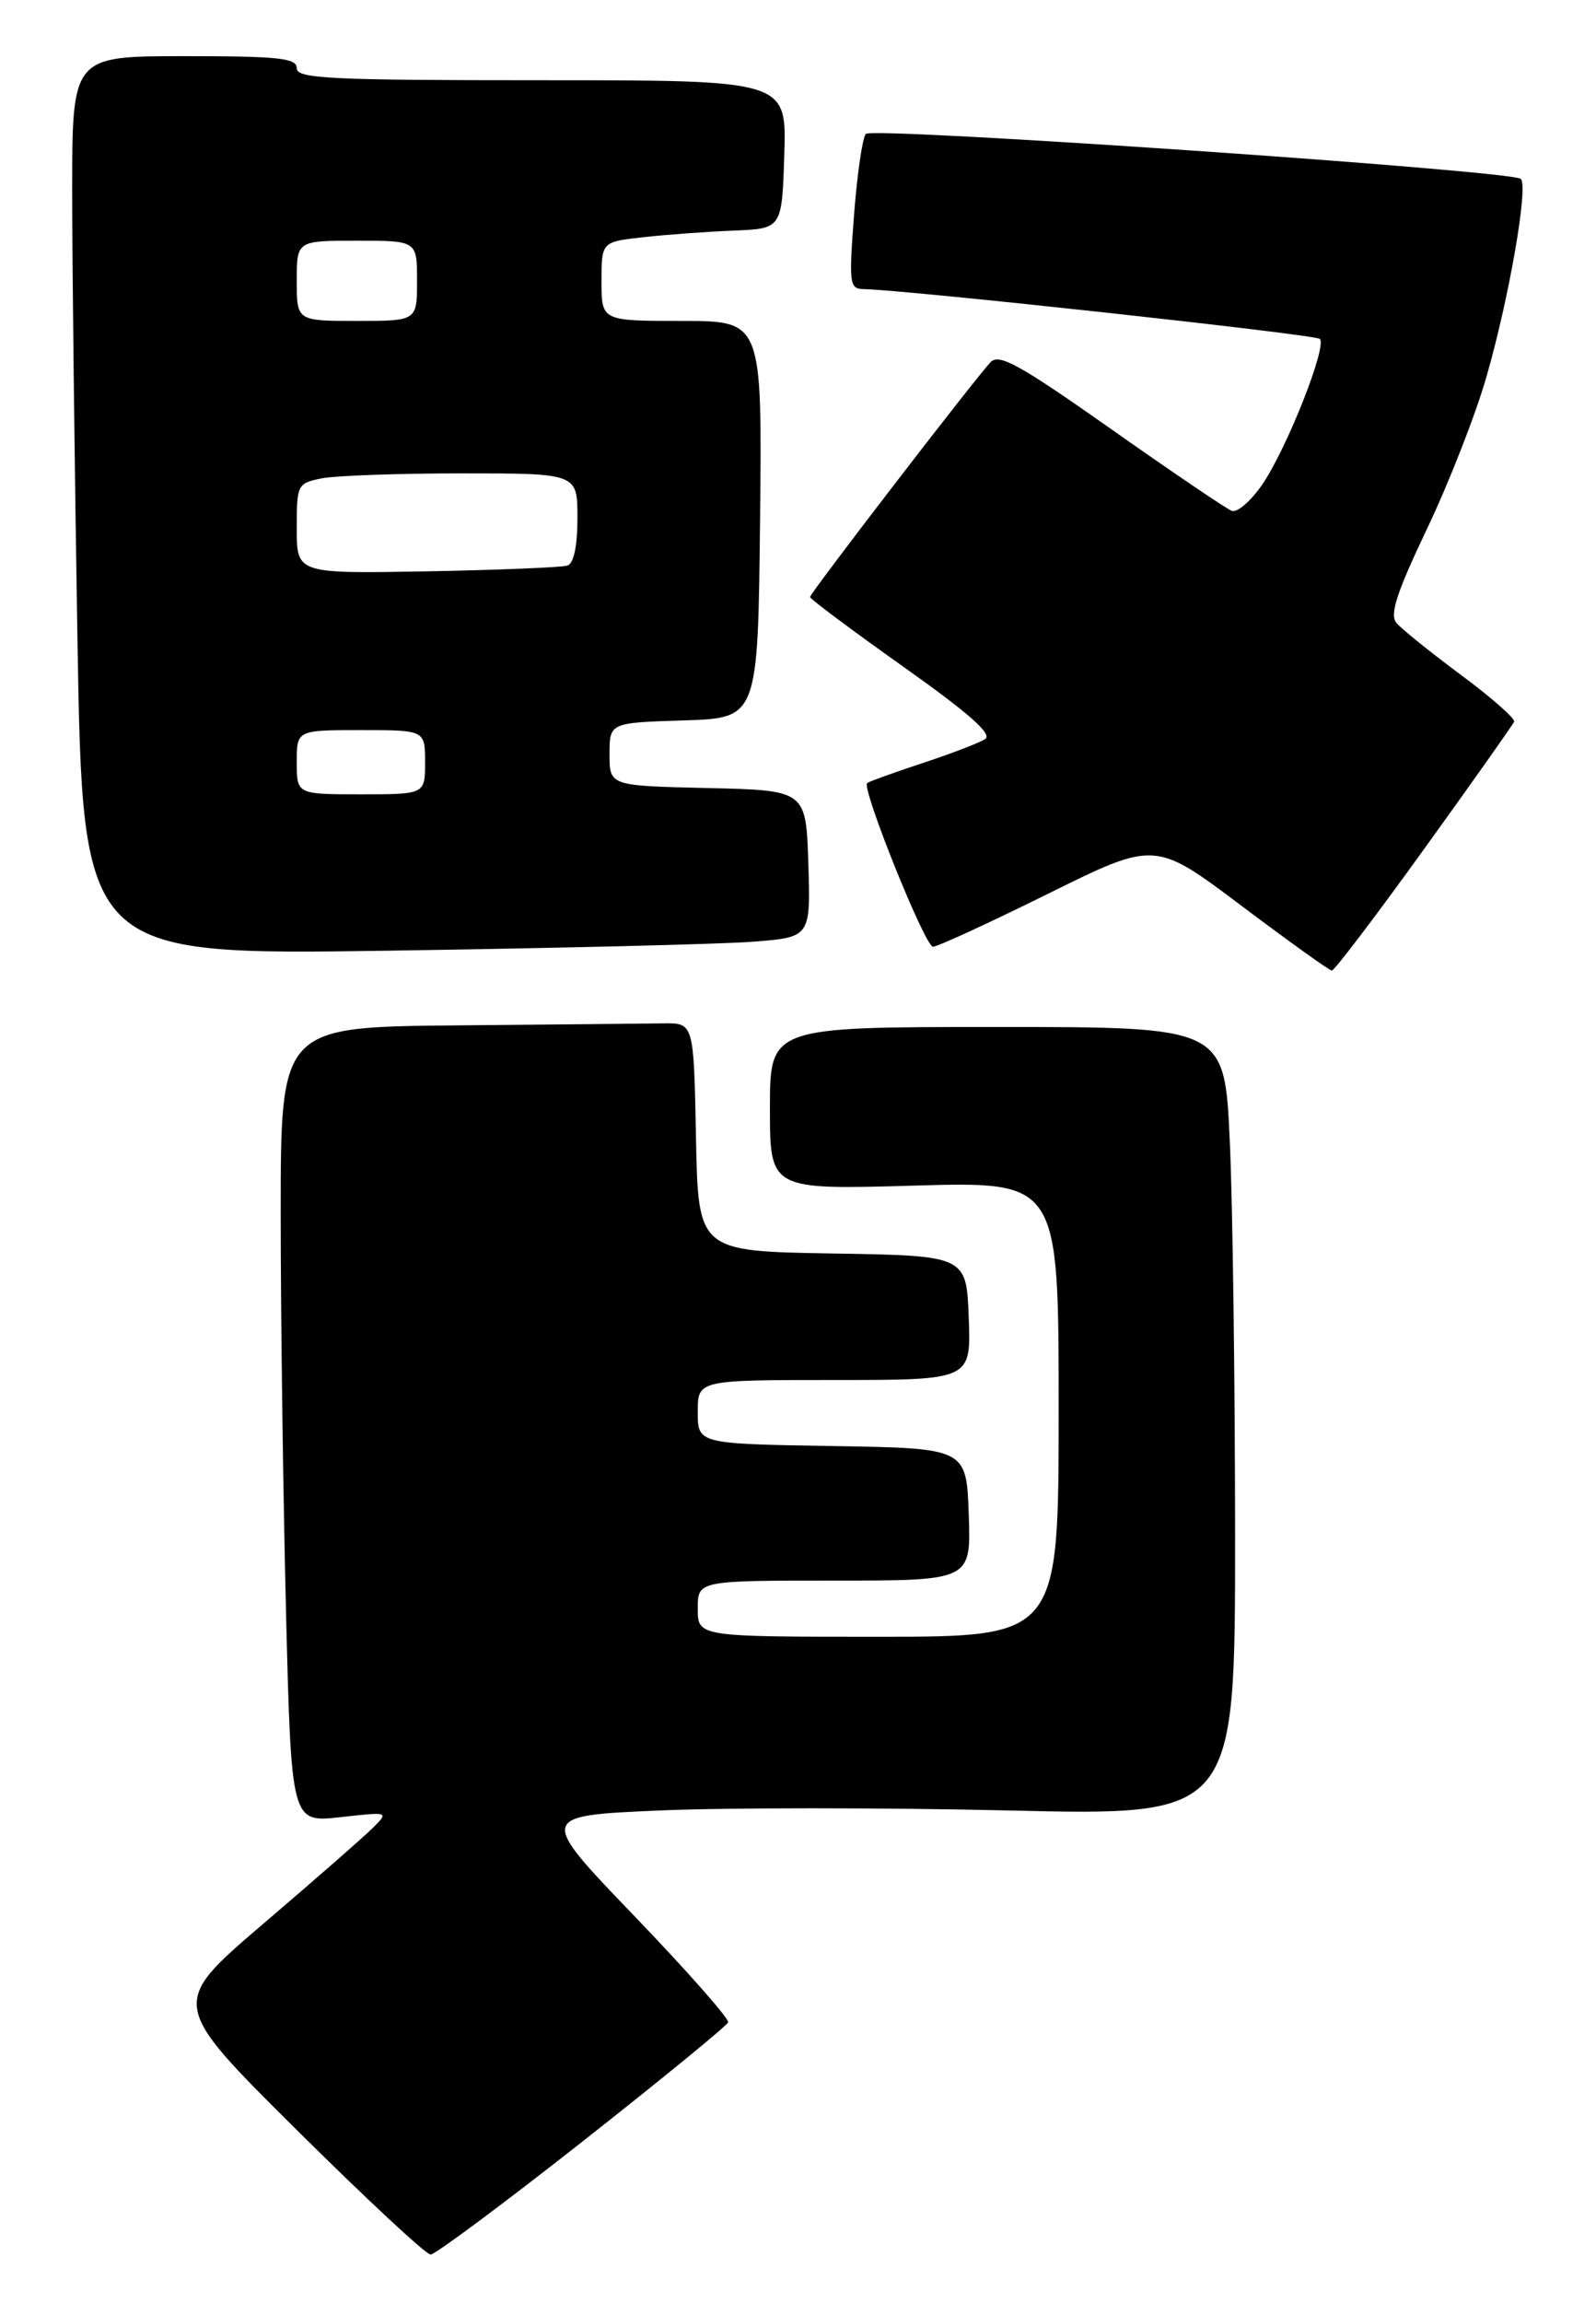<?xml version="1.0" encoding="UTF-8" standalone="no"?>
<!DOCTYPE svg PUBLIC "-//W3C//DTD SVG 1.1//EN" "http://www.w3.org/Graphics/SVG/1.1/DTD/svg11.dtd" >
<svg xmlns="http://www.w3.org/2000/svg" xmlns:xlink="http://www.w3.org/1999/xlink" version="1.1" viewBox="0 0 199 287">
 <g >
 <path fill="currentColor"
d=" M 72.62 266.92 C 82.45 259.18 90.63 252.49 90.79 252.06 C 90.95 251.63 85.68 245.66 79.08 238.79 C 67.09 226.31 67.09 226.31 82.29 225.65 C 90.66 225.29 110.21 225.29 125.75 225.65 C 154.00 226.32 154.00 226.32 154.00 191.41 C 153.99 172.21 153.70 150.09 153.34 142.25 C 152.69 128.00 152.69 128.00 124.34 128.00 C 96.00 128.00 96.00 128.00 96.00 138.14 C 96.00 148.29 96.00 148.29 114.00 147.77 C 132.00 147.25 132.00 147.25 132.00 175.63 C 132.00 204.00 132.00 204.00 109.50 204.00 C 87.00 204.00 87.00 204.00 87.00 200.50 C 87.00 197.00 87.00 197.00 104.04 197.00 C 121.08 197.00 121.08 197.00 120.79 188.75 C 120.50 180.50 120.50 180.50 103.75 180.23 C 87.00 179.95 87.00 179.95 87.00 175.98 C 87.00 172.00 87.00 172.00 104.04 172.00 C 121.08 172.00 121.08 172.00 120.79 164.25 C 120.50 156.50 120.50 156.50 103.78 156.23 C 87.05 155.95 87.05 155.95 86.78 141.73 C 86.50 127.50 86.50 127.50 82.75 127.55 C 80.69 127.58 69.10 127.69 57.00 127.80 C 35.00 128.00 35.00 128.00 35.00 151.25 C 35.00 164.04 35.30 186.35 35.66 200.83 C 36.32 227.16 36.32 227.16 42.41 226.49 C 48.50 225.81 48.50 225.81 46.50 227.81 C 45.40 228.91 39.25 234.29 32.83 239.77 C 21.16 249.74 21.16 249.74 36.90 265.37 C 45.56 273.97 53.11 281.00 53.69 281.00 C 54.26 281.00 62.78 274.66 72.62 266.92 Z  M 177.56 105.83 C 183.58 97.48 188.63 90.34 188.79 89.95 C 188.95 89.57 185.97 86.94 182.16 84.12 C 178.35 81.29 174.72 78.37 174.11 77.63 C 173.25 76.60 174.14 73.86 177.94 65.89 C 180.66 60.18 183.99 51.67 185.33 47.00 C 188.16 37.19 190.58 23.25 189.63 22.30 C 188.60 21.27 108.80 15.79 107.96 16.69 C 107.54 17.14 106.88 21.66 106.49 26.75 C 105.84 35.34 105.92 36.00 107.64 36.03 C 113.02 36.13 164.02 41.69 164.57 42.24 C 165.49 43.16 160.49 55.81 157.42 60.34 C 155.99 62.43 154.27 63.93 153.58 63.67 C 152.90 63.41 146.14 58.83 138.56 53.49 C 127.11 45.43 124.57 44.02 123.51 45.14 C 121.48 47.30 101.00 73.93 101.00 74.41 C 101.00 74.65 106.21 78.54 112.58 83.06 C 120.85 88.92 123.79 91.52 122.83 92.12 C 122.10 92.59 118.58 93.94 115.00 95.12 C 111.42 96.30 108.33 97.42 108.12 97.60 C 107.39 98.23 115.34 118.00 116.33 118.00 C 116.88 118.00 123.33 115.03 130.67 111.40 C 144.02 104.79 144.02 104.79 154.76 112.87 C 160.67 117.31 165.75 120.96 166.06 120.97 C 166.37 120.99 171.55 114.17 177.56 105.83 Z  M 93.79 117.38 C 101.07 116.82 101.07 116.82 100.79 107.66 C 100.50 98.50 100.50 98.50 88.25 98.22 C 76.00 97.94 76.00 97.94 76.00 94.01 C 76.00 90.08 76.00 90.08 85.25 89.79 C 94.50 89.50 94.50 89.50 94.77 64.75 C 95.03 40.00 95.03 40.00 85.02 40.00 C 75.00 40.00 75.00 40.00 75.00 35.07 C 75.00 30.14 75.00 30.14 80.25 29.56 C 83.14 29.24 88.20 28.87 91.50 28.74 C 97.50 28.50 97.50 28.50 97.79 19.25 C 98.08 10.00 98.08 10.00 67.54 10.00 C 41.06 10.00 37.00 9.80 37.00 8.50 C 37.00 7.24 34.78 7.00 23.00 7.00 C 9.00 7.00 9.00 7.00 9.00 23.84 C 9.00 33.10 9.30 58.31 9.66 79.86 C 10.33 119.05 10.33 119.05 48.41 118.49 C 69.36 118.18 89.78 117.68 93.79 117.38 Z  M 37.00 95.00 C 37.00 91.00 37.00 91.00 45.00 91.00 C 53.00 91.00 53.00 91.00 53.00 95.00 C 53.00 99.00 53.00 99.00 45.00 99.00 C 37.00 99.00 37.00 99.00 37.00 95.00 Z  M 37.00 65.88 C 37.00 60.38 37.07 60.24 40.12 59.62 C 41.84 59.28 49.72 59.00 57.62 59.00 C 72.00 59.00 72.00 59.00 72.00 64.53 C 72.00 68.06 71.55 70.22 70.75 70.49 C 70.06 70.72 62.19 71.04 53.25 71.21 C 37.00 71.50 37.00 71.50 37.00 65.88 Z  M 37.00 35.00 C 37.00 30.00 37.00 30.00 44.50 30.00 C 52.00 30.00 52.00 30.00 52.00 35.00 C 52.00 40.00 52.00 40.00 44.50 40.00 C 37.00 40.00 37.00 40.00 37.00 35.00 Z "/>
</g>
</svg>